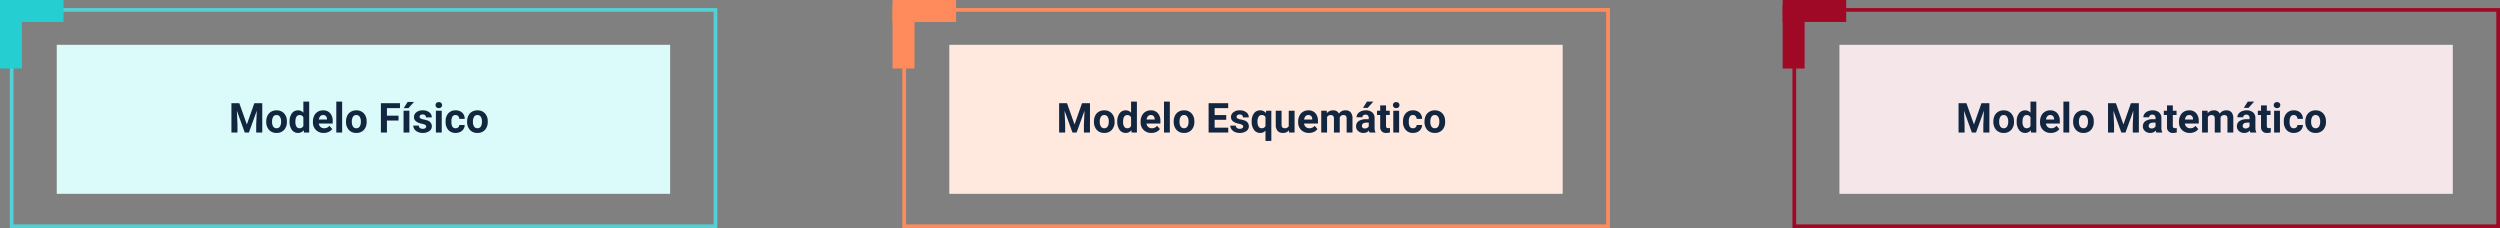 <svg xmlns="http://www.w3.org/2000/svg" width="1030.761" height="94.045" viewBox="0 0 1030.761 94.045">
  <rect x="0" y="0" width="1030.761" height="94.045" fill="#808080" stroke="none"/>
  <g id="Grupo_1010008" data-name="Grupo 1010008" transform="translate(-285 -1912.58)">
    <g id="Grupo_1009660" data-name="Grupo 1009660" transform="translate(0 106)">
      <g id="Grupo_55775" data-name="Grupo 55775" transform="translate(225.083 1094.154)">
        <g id="Grupo_55771-5" data-name="Grupo 55771-5" transform="translate(59.917 712.426)">
          <rect id="Rectángulo_5264-5" data-name="Rectángulo 5264-5" width="252.897" height="61.442" transform="translate(23.401 18.476)" fill="#dbfafa"/>
          <rect id="Rectángulo_5265-5" data-name="Rectángulo 5265-5" width="290.201" height="89.194" transform="translate(4.799 4.09)" fill="none" stroke="#52d0d3" stroke-miterlimit="10" stroke-width="1.522"/>
          <rect id="Rectángulo_5266-5" data-name="Rectángulo 5266-5" width="9.051" height="26.194" transform="translate(0 2.057)" fill="#25ced1"/>
          <rect id="Rectángulo_5267-5" data-name="Rectángulo 5267-5" width="26.194" height="9.051" transform="translate(0.001)" fill="#25ced1"/>
        </g>
      </g>
      <g id="Grupo_55775-2" data-name="Grupo 55775" transform="translate(960.083 1094.154)">
        <g id="Grupo_55771-5-2" data-name="Grupo 55771-5" transform="translate(59.917 712.426)">
          <path id="Rectángulo_5264-5-2" data-name="Rectángulo 5264-5" d="M0,0H252.9V61.442H0Z" transform="translate(23.401 18.476)" fill="#f5e6e9"/>
          <rect id="Rectángulo_5265-5-2" data-name="Rectángulo 5265-5" width="290.201" height="89.194" transform="translate(4.799 4.09)" fill="none" stroke="#9f0925" stroke-miterlimit="10" stroke-width="1.522"/>
          <rect id="Rectángulo_5266-5-2" data-name="Rectángulo 5266-5" width="9.051" height="26.194" transform="translate(0 2.057)" fill="#9f0925"/>
          <rect id="Rectángulo_5267-5-2" data-name="Rectángulo 5267-5" width="26.194" height="9.051" transform="translate(0.001)" fill="#9f0925"/>
        </g>
      </g>
      <g id="Grupo_55775-3" data-name="Grupo 55775" transform="translate(593.083 1094.154)">
        <g id="Grupo_55771-5-3" data-name="Grupo 55771-5" transform="translate(59.917 712.426)">
          <rect id="Rectángulo_5264-5-3" data-name="Rectángulo 5264-5" width="252.897" height="61.442" transform="translate(23.401 18.476)" fill="#ffe8de"/>
          <rect id="Rectángulo_5265-5-3" data-name="Rectángulo 5265-5" width="290.201" height="89.194" transform="translate(4.799 4.09)" fill="none" stroke="#ff8a5b" stroke-miterlimit="10" stroke-width="1.522"/>
          <rect id="Rectángulo_5266-5-3" data-name="Rectángulo 5266-5" width="9.051" height="26.194" transform="translate(0 2.057)" fill="#ff8a5b"/>
          <rect id="Rectángulo_5267-5-3" data-name="Rectángulo 5267-5" width="26.194" height="9.051" transform="translate(0.001)" fill="#ff8a5b"/>
        </g>
      </g>
      <g id="Descripción_Detallada_del_Escenario" data-name="Descripción Detallada del Escenario" transform="translate(-3507.523 649.547)" style="isolation: isolate">
        <path id="Trazado_735304" data-name="Trazado 735304" d="M-49.327-12.086l3.1,8.766,3.088-8.766h3.271V0h-2.5V-3.3l.249-5.7L-45.376,0h-1.71L-50.34-9l.249,5.694V0h-2.49V-12.086Zm11.106,7.512a5.327,5.327,0,0,1,.515-2.382,3.767,3.767,0,0,1,1.482-1.619,4.323,4.323,0,0,1,2.245-.573,4.09,4.09,0,0,1,2.968,1.112,4.464,4.464,0,0,1,1.282,3.021l.017.614a4.694,4.694,0,0,1-1.154,3.316,4.011,4.011,0,0,1-3.1,1.249,4.031,4.031,0,0,1-3.1-1.245,4.777,4.777,0,0,1-1.158-3.387Zm2.4.17a3.357,3.357,0,0,0,.481,1.958,1.588,1.588,0,0,0,1.378.678A1.592,1.592,0,0,0-32.6-2.437a3.674,3.674,0,0,0,.49-2.141,3.324,3.324,0,0,0-.49-1.945,1.592,1.592,0,0,0-1.378-.69,1.566,1.566,0,0,0-1.361.686A3.735,3.735,0,0,0-35.822-4.4Zm7.213-.154A5.413,5.413,0,0,1-27.667-7.9a3.057,3.057,0,0,1,2.577-1.245,2.751,2.751,0,0,1,2.167.979V-12.75h2.407V0h-2.167L-22.8-.955A2.823,2.823,0,0,1-25.106.166,3.049,3.049,0,0,1-27.65-1.083,5.587,5.587,0,0,1-28.609-4.557Zm2.4.179a3.546,3.546,0,0,0,.44,1.937,1.433,1.433,0,0,0,1.278.673,1.605,1.605,0,0,0,1.569-.939v-3.55A1.582,1.582,0,0,0-24.475-7.2Q-26.21-7.2-26.21-4.379ZM-14.522.166a4.409,4.409,0,0,1-3.217-1.212A4.308,4.308,0,0,1-18.98-4.275v-.232a5.426,5.426,0,0,1,.523-2.42,3.838,3.838,0,0,1,1.482-1.644,4.159,4.159,0,0,1,2.187-.577,3.727,3.727,0,0,1,2.9,1.162,4.722,4.722,0,0,1,1.058,3.3v.979h-5.719a2.229,2.229,0,0,0,.7,1.411,2.12,2.12,0,0,0,1.482.531,2.589,2.589,0,0,0,2.167-1l1.179,1.32A3.6,3.6,0,0,1-12.48-.261,4.793,4.793,0,0,1-14.522.166ZM-14.8-7.213a1.5,1.5,0,0,0-1.158.484,2.5,2.5,0,0,0-.569,1.384h3.337v-.192a1.786,1.786,0,0,0-.432-1.238A1.547,1.547,0,0,0-14.8-7.213ZM-6.935,0H-9.343V-12.75h2.407Zm1.6-4.574a5.327,5.327,0,0,1,.515-2.382A3.768,3.768,0,0,1-3.337-8.575a4.323,4.323,0,0,1,2.245-.573A4.09,4.09,0,0,1,1.876-8.035,4.464,4.464,0,0,1,3.158-5.014l.017.614A4.694,4.694,0,0,1,2.021-1.083,4.011,4.011,0,0,1-1.075.166a4.031,4.031,0,0,1-3.1-1.245A4.777,4.777,0,0,1-5.333-4.466Zm2.4.17a3.357,3.357,0,0,0,.481,1.958,1.588,1.588,0,0,0,1.378.678A1.592,1.592,0,0,0,.286-2.437a3.674,3.674,0,0,0,.49-2.141,3.324,3.324,0,0,0-.49-1.945,1.592,1.592,0,0,0-1.378-.69,1.566,1.566,0,0,0-1.361.686A3.735,3.735,0,0,0-2.934-4.4Zm19.25-.536H11.534V0H9.044V-12.086h7.869v2.017H11.534v3.121h4.781ZM20.789,0h-2.4V-8.981h2.4Zm-.706-12.625H22.7l-2.3,2.573H18.448ZM27.72-2.482a.773.773,0,0,0-.436-.693,4.95,4.95,0,0,0-1.4-.452q-3.2-.672-3.2-2.723a2.468,2.468,0,0,1,.992-2,4,4,0,0,1,2.594-.8A4.307,4.307,0,0,1,29-8.342,2.538,2.538,0,0,1,30.028-6.25h-2.4A1.161,1.161,0,0,0,27.3-7.1a1.405,1.405,0,0,0-1.038-.336,1.436,1.436,0,0,0-.938.274.865.865,0,0,0-.332.7.739.739,0,0,0,.378.643,3.885,3.885,0,0,0,1.274.423,10.407,10.407,0,0,1,1.511.4,2.482,2.482,0,0,1,1.9,2.416A2.343,2.343,0,0,1,29-.594a4.548,4.548,0,0,1-2.723.76,4.75,4.75,0,0,1-2-.4,3.363,3.363,0,0,1-1.374-1.1,2.565,2.565,0,0,1-.5-1.515h2.274a1.252,1.252,0,0,0,.473.979,1.877,1.877,0,0,0,1.179.34A1.737,1.737,0,0,0,27.368-1.8.814.814,0,0,0,27.72-2.482ZM34.129,0H31.721V-8.981h2.407ZM31.58-11.306a1.181,1.181,0,0,1,.361-.888,1.356,1.356,0,0,1,.984-.349,1.36,1.36,0,0,1,.979.349,1.175,1.175,0,0,1,.365.888,1.178,1.178,0,0,1-.369.9,1.363,1.363,0,0,1-.975.349,1.363,1.363,0,0,1-.975-.349A1.178,1.178,0,0,1,31.58-11.306ZM39.84-1.768a1.573,1.573,0,0,0,1.079-.365A1.28,1.28,0,0,0,41.35-3.1H43.6a3.077,3.077,0,0,1-.5,1.673A3.286,3.286,0,0,1,41.761-.253a4.2,4.2,0,0,1-1.88.419,3.9,3.9,0,0,1-3.038-1.224,4.845,4.845,0,0,1-1.112-3.383V-4.6a4.79,4.79,0,0,1,1.1-3.312,3.854,3.854,0,0,1,3.03-1.237,3.778,3.778,0,0,1,2.7.959A3.4,3.4,0,0,1,43.6-5.636H41.35a1.648,1.648,0,0,0-.432-1.139,1.439,1.439,0,0,0-1.1-.438,1.445,1.445,0,0,0-1.266.611A3.541,3.541,0,0,0,38.13-4.62v.249a3.586,3.586,0,0,0,.423,2A1.463,1.463,0,0,0,39.84-1.768ZM44.6-4.574a5.327,5.327,0,0,1,.515-2.382,3.767,3.767,0,0,1,1.482-1.619,4.323,4.323,0,0,1,2.245-.573,4.09,4.09,0,0,1,2.968,1.112,4.464,4.464,0,0,1,1.282,3.021L53.1-4.4A4.694,4.694,0,0,1,51.95-1.083a4.011,4.011,0,0,1-3.1,1.249,4.031,4.031,0,0,1-3.1-1.245A4.777,4.777,0,0,1,44.6-4.466Zm2.4.17a3.357,3.357,0,0,0,.481,1.958,1.588,1.588,0,0,0,1.378.678,1.592,1.592,0,0,0,1.361-.669,3.674,3.674,0,0,0,.49-2.141,3.324,3.324,0,0,0-.49-1.945,1.592,1.592,0,0,0-1.378-.69,1.566,1.566,0,0,0-1.361.686A3.735,3.735,0,0,0,46.995-4.4Z" transform="translate(3940.523 1211.675)" fill="#12263f"/>
      </g>
      <g id="Descripción_Detallada_del_Escenario-2" data-name="Descripción Detallada del Escenario" transform="translate(-3060.524 649.547)" style="isolation: isolate">
        <path id="Trazado_735305" data-name="Trazado 735305" d="M-76.064-12.086l3.1,8.766,3.088-8.766H-66.6V0h-2.5V-3.3l.249-5.7L-72.113,0h-1.71l-3.254-9,.249,5.694V0h-2.49V-12.086Zm11.106,7.512a5.326,5.326,0,0,1,.515-2.382,3.768,3.768,0,0,1,1.482-1.619,4.323,4.323,0,0,1,2.245-.573,4.09,4.09,0,0,1,2.968,1.112,4.464,4.464,0,0,1,1.282,3.021l.017.614A4.694,4.694,0,0,1-57.6-1.083,4.011,4.011,0,0,1-60.7.166a4.031,4.031,0,0,1-3.1-1.245,4.777,4.777,0,0,1-1.158-3.387Zm2.4.17a3.357,3.357,0,0,0,.481,1.958,1.588,1.588,0,0,0,1.378.678,1.592,1.592,0,0,0,1.361-.669,3.674,3.674,0,0,0,.49-2.141,3.324,3.324,0,0,0-.49-1.945,1.592,1.592,0,0,0-1.378-.69,1.566,1.566,0,0,0-1.361.686A3.735,3.735,0,0,0-62.559-4.4Zm7.213-.154A5.413,5.413,0,0,1-54.4-7.9a3.057,3.057,0,0,1,2.577-1.245,2.751,2.751,0,0,1,2.167.979V-12.75h2.407V0h-2.167l-.116-.955A2.823,2.823,0,0,1-51.843.166a3.049,3.049,0,0,1-2.544-1.249A5.587,5.587,0,0,1-55.345-4.557Zm2.4.179a3.546,3.546,0,0,0,.44,1.937,1.433,1.433,0,0,0,1.278.673,1.605,1.605,0,0,0,1.569-.939v-3.55A1.582,1.582,0,0,0-51.212-7.2Q-52.947-7.2-52.947-4.379ZM-41.259.166a4.409,4.409,0,0,1-3.217-1.212,4.308,4.308,0,0,1-1.241-3.229v-.232a5.426,5.426,0,0,1,.523-2.42,3.838,3.838,0,0,1,1.482-1.644,4.159,4.159,0,0,1,2.187-.577,3.727,3.727,0,0,1,2.9,1.162,4.722,4.722,0,0,1,1.058,3.3v.979h-5.719a2.229,2.229,0,0,0,.7,1.411,2.12,2.12,0,0,0,1.482.531,2.589,2.589,0,0,0,2.167-1l1.179,1.32A3.6,3.6,0,0,1-39.217-.261,4.793,4.793,0,0,1-41.259.166Zm-.274-7.379a1.5,1.5,0,0,0-1.158.484,2.5,2.5,0,0,0-.569,1.384h3.337v-.192a1.786,1.786,0,0,0-.432-1.238A1.547,1.547,0,0,0-41.533-7.213ZM-33.672,0h-2.407V-12.75h2.407Zm1.6-4.574a5.327,5.327,0,0,1,.515-2.382,3.768,3.768,0,0,1,1.482-1.619,4.323,4.323,0,0,1,2.245-.573,4.09,4.09,0,0,1,2.968,1.112,4.464,4.464,0,0,1,1.282,3.021l.017.614a4.694,4.694,0,0,1-1.154,3.316,4.011,4.011,0,0,1-3.1,1.249,4.031,4.031,0,0,1-3.1-1.245A4.777,4.777,0,0,1-32.07-4.466Zm2.4.17a3.357,3.357,0,0,0,.481,1.958,1.588,1.588,0,0,0,1.378.678,1.592,1.592,0,0,0,1.361-.669,3.674,3.674,0,0,0,.49-2.141,3.324,3.324,0,0,0-.49-1.945,1.592,1.592,0,0,0-1.378-.69,1.566,1.566,0,0,0-1.361.686A3.735,3.735,0,0,0-29.671-4.4Zm19.25-.834H-15.2V-2h5.611V0h-8.1V-12.086h8.085v2.017H-15.2v2.88h4.781Zm7,2.756a.773.773,0,0,0-.436-.693,4.95,4.95,0,0,0-1.4-.452q-3.2-.672-3.2-2.723a2.468,2.468,0,0,1,.992-2,4,4,0,0,1,2.594-.8,4.307,4.307,0,0,1,2.735.805A2.538,2.538,0,0,1-1.116-6.25h-2.4A1.161,1.161,0,0,0-3.847-7.1a1.405,1.405,0,0,0-1.038-.336,1.436,1.436,0,0,0-.938.274.865.865,0,0,0-.332.7.739.739,0,0,0,.378.643A3.885,3.885,0,0,0-4.5-5.4,10.407,10.407,0,0,1-2.992-5a2.482,2.482,0,0,1,1.9,2.416A2.343,2.343,0,0,1-2.146-.594a4.548,4.548,0,0,1-2.723.76,4.75,4.75,0,0,1-2-.4,3.363,3.363,0,0,1-1.374-1.1,2.565,2.565,0,0,1-.5-1.515H-6.47A1.252,1.252,0,0,0-6-1.876a1.877,1.877,0,0,0,1.179.34A1.737,1.737,0,0,0-3.777-1.8.814.814,0,0,0-3.424-2.482Zm3.5-2.092a5.369,5.369,0,0,1,.942-3.345A3.08,3.08,0,0,1,3.607-9.147a2.758,2.758,0,0,1,2.3,1.1l.158-.938H8.172V3.453H5.765V-.772A2.765,2.765,0,0,1,3.59.166,3.057,3.057,0,0,1,1.033-1.079,5.632,5.632,0,0,1,.079-4.574Zm2.4.17A3.522,3.522,0,0,0,2.93-2.441,1.448,1.448,0,0,0,4.2-1.768a1.613,1.613,0,0,0,1.561-.881V-6.365a1.6,1.6,0,0,0-1.544-.848,1.466,1.466,0,0,0-1.287.673A3.889,3.889,0,0,0,2.478-4.4ZM15.435-.913A3.008,3.008,0,0,1,12.978.166a2.837,2.837,0,0,1-2.2-.83A3.543,3.543,0,0,1,10-3.1V-8.981h2.4v5.809q0,1.4,1.278,1.4a1.732,1.732,0,0,0,1.677-.848V-8.981H17.76V0H15.5ZM23.7.166a4.409,4.409,0,0,1-3.217-1.212,4.308,4.308,0,0,1-1.241-3.229v-.232a5.426,5.426,0,0,1,.523-2.42A3.838,3.838,0,0,1,21.25-8.571a4.159,4.159,0,0,1,2.187-.577,3.727,3.727,0,0,1,2.9,1.162A4.722,4.722,0,0,1,27.4-4.69v.979H21.677a2.229,2.229,0,0,0,.7,1.411,2.12,2.12,0,0,0,1.482.531,2.589,2.589,0,0,0,2.167-1l1.179,1.32A3.6,3.6,0,0,1,25.745-.261,4.793,4.793,0,0,1,23.7.166Zm-.274-7.379a1.5,1.5,0,0,0-1.158.484A2.5,2.5,0,0,0,21.7-5.346h3.337v-.192a1.786,1.786,0,0,0-.432-1.238A1.547,1.547,0,0,0,23.429-7.213Zm7.579-1.768.075,1a3.156,3.156,0,0,1,2.582-1.17,2.4,2.4,0,0,1,2.382,1.37,3.084,3.084,0,0,1,2.7-1.37,2.679,2.679,0,0,1,2.175.851,3.911,3.911,0,0,1,.714,2.561V0H39.225V-5.728a1.71,1.71,0,0,0-.3-1.116A1.324,1.324,0,0,0,37.872-7.2a1.5,1.5,0,0,0-1.494,1.029L36.386,0h-2.4V-5.719a1.689,1.689,0,0,0-.307-1.129A1.337,1.337,0,0,0,32.635-7.2a1.555,1.555,0,0,0-1.478.847V0h-2.4V-8.981ZM48.68,0a2.664,2.664,0,0,1-.241-.805,2.9,2.9,0,0,1-2.266.971A3.189,3.189,0,0,1,43.986-.6a2.456,2.456,0,0,1-.867-1.926,2.538,2.538,0,0,1,1.058-2.191,5.222,5.222,0,0,1,3.059-.772h1.1V-6a1.48,1.48,0,0,0-.32-1,1.257,1.257,0,0,0-1.009-.374,1.429,1.429,0,0,0-.95.291.987.987,0,0,0-.344.8h-2.4A2.41,2.41,0,0,1,43.8-7.728,3.182,3.182,0,0,1,45.16-8.77a4.961,4.961,0,0,1,1.976-.378,3.92,3.92,0,0,1,2.635.834,2.918,2.918,0,0,1,.975,2.345v3.893A4.294,4.294,0,0,0,51.1-.141V0ZM46.7-1.668a2.066,2.066,0,0,0,.979-.237,1.554,1.554,0,0,0,.664-.635V-4.084h-.9q-1.8,0-1.917,1.245l-.008.141a.96.96,0,0,0,.315.739A1.225,1.225,0,0,0,46.7-1.668Zm.913-11.082h2.615l-2.3,2.573H45.974Zm7.853,1.561v2.208H57v1.76H55.462v4.482a1.07,1.07,0,0,0,.191.714.959.959,0,0,0,.73.216,3.826,3.826,0,0,0,.706-.058V-.05a4.939,4.939,0,0,1-1.453.216,2.29,2.29,0,0,1-2.573-2.548V-7.222H51.751v-1.76h1.312v-2.208ZM60.865,0H58.458V-8.981h2.407ZM58.317-11.306a1.181,1.181,0,0,1,.361-.888,1.356,1.356,0,0,1,.984-.349,1.36,1.36,0,0,1,.979.349,1.175,1.175,0,0,1,.365.888,1.178,1.178,0,0,1-.369.9,1.363,1.363,0,0,1-.975.349,1.363,1.363,0,0,1-.975-.349A1.178,1.178,0,0,1,58.317-11.306Zm8.259,9.538a1.573,1.573,0,0,0,1.079-.365,1.28,1.28,0,0,0,.432-.971h2.25a3.077,3.077,0,0,1-.5,1.673A3.286,3.286,0,0,1,68.5-.253a4.2,4.2,0,0,1-1.88.419A3.9,3.9,0,0,1,63.58-1.058a4.845,4.845,0,0,1-1.112-3.383V-4.6a4.79,4.79,0,0,1,1.1-3.312A3.854,3.854,0,0,1,66.6-9.147a3.778,3.778,0,0,1,2.7.959,3.4,3.4,0,0,1,1.033,2.552h-2.25a1.648,1.648,0,0,0-.432-1.139,1.439,1.439,0,0,0-1.1-.438,1.445,1.445,0,0,0-1.266.611,3.541,3.541,0,0,0-.427,1.983v.249a3.586,3.586,0,0,0,.423,2A1.463,1.463,0,0,0,66.576-1.768Zm4.756-2.806a5.326,5.326,0,0,1,.515-2.382,3.768,3.768,0,0,1,1.482-1.619,4.323,4.323,0,0,1,2.245-.573,4.09,4.09,0,0,1,2.968,1.112,4.464,4.464,0,0,1,1.282,3.021l.017.614a4.694,4.694,0,0,1-1.154,3.316,4.011,4.011,0,0,1-3.1,1.249,4.031,4.031,0,0,1-3.1-1.245,4.777,4.777,0,0,1-1.158-3.387Zm2.4.17a3.357,3.357,0,0,0,.481,1.958,1.588,1.588,0,0,0,1.378.678,1.592,1.592,0,0,0,1.361-.669,3.674,3.674,0,0,0,.49-2.141,3.324,3.324,0,0,0-.49-1.945,1.592,1.592,0,0,0-1.378-.69,1.566,1.566,0,0,0-1.361.686A3.736,3.736,0,0,0,73.732-4.4Z" transform="translate(3861.524 1211.675)" fill="#12263f"/>
      </g>
      <g id="Descripción_Detallada_del_Escenario-3" data-name="Descripción Detallada del Escenario" transform="translate(-2693.524 649.547)" style="isolation: isolate">
        <path id="Trazado_735306" data-name="Trazado 735306" d="M-72.229-12.086l3.1,8.766,3.088-8.766h3.271V0h-2.5V-3.3l.249-5.7L-68.278,0h-1.71l-3.254-9,.249,5.694V0h-2.49V-12.086Zm11.106,7.512a5.327,5.327,0,0,1,.515-2.382,3.767,3.767,0,0,1,1.482-1.619,4.323,4.323,0,0,1,2.245-.573,4.09,4.09,0,0,1,2.968,1.112,4.464,4.464,0,0,1,1.282,3.021l.017.614a4.694,4.694,0,0,1-1.154,3.316,4.011,4.011,0,0,1-3.1,1.249,4.031,4.031,0,0,1-3.1-1.245,4.777,4.777,0,0,1-1.158-3.387Zm2.4.17a3.357,3.357,0,0,0,.481,1.958,1.588,1.588,0,0,0,1.378.678A1.592,1.592,0,0,0-55.5-2.437a3.674,3.674,0,0,0,.49-2.141,3.324,3.324,0,0,0-.49-1.945,1.592,1.592,0,0,0-1.378-.69,1.566,1.566,0,0,0-1.361.686A3.735,3.735,0,0,0-58.724-4.4Zm7.213-.154A5.413,5.413,0,0,1-50.568-7.9a3.057,3.057,0,0,1,2.577-1.245,2.751,2.751,0,0,1,2.167.979V-12.75h2.407V0h-2.167L-45.7-.955A2.823,2.823,0,0,1-48.008.166a3.049,3.049,0,0,1-2.544-1.249A5.587,5.587,0,0,1-51.51-4.557Zm2.4.179a3.546,3.546,0,0,0,.44,1.937,1.433,1.433,0,0,0,1.278.673,1.605,1.605,0,0,0,1.569-.939v-3.55A1.582,1.582,0,0,0-47.377-7.2Q-49.112-7.2-49.112-4.379ZM-37.424.166a4.409,4.409,0,0,1-3.217-1.212,4.308,4.308,0,0,1-1.241-3.229v-.232a5.426,5.426,0,0,1,.523-2.42,3.838,3.838,0,0,1,1.482-1.644,4.159,4.159,0,0,1,2.187-.577,3.727,3.727,0,0,1,2.9,1.162,4.722,4.722,0,0,1,1.058,3.3v.979h-5.719a2.229,2.229,0,0,0,.7,1.411,2.12,2.12,0,0,0,1.482.531,2.589,2.589,0,0,0,2.167-1l1.179,1.32A3.6,3.6,0,0,1-35.382-.261,4.793,4.793,0,0,1-37.424.166ZM-37.7-7.213a1.5,1.5,0,0,0-1.158.484,2.5,2.5,0,0,0-.569,1.384h3.337v-.192a1.786,1.786,0,0,0-.432-1.238A1.547,1.547,0,0,0-37.7-7.213ZM-29.837,0h-2.407V-12.75h2.407Zm1.6-4.574a5.327,5.327,0,0,1,.515-2.382,3.768,3.768,0,0,1,1.482-1.619,4.323,4.323,0,0,1,2.245-.573,4.09,4.09,0,0,1,2.968,1.112,4.464,4.464,0,0,1,1.282,3.021l.017.614a4.694,4.694,0,0,1-1.154,3.316,4.011,4.011,0,0,1-3.1,1.249,4.031,4.031,0,0,1-3.1-1.245,4.777,4.777,0,0,1-1.158-3.387Zm2.4.17a3.357,3.357,0,0,0,.481,1.958,1.588,1.588,0,0,0,1.378.678,1.592,1.592,0,0,0,1.361-.669,3.674,3.674,0,0,0,.49-2.141,3.324,3.324,0,0,0-.49-1.945,1.592,1.592,0,0,0-1.378-.69,1.566,1.566,0,0,0-1.361.686A3.735,3.735,0,0,0-25.836-4.4ZM-10.6-12.086-7.5-3.32l3.088-8.766h3.271V0h-2.5V-3.3l.249-5.7L-6.653,0h-1.71l-3.254-9,.249,5.694V0h-2.49V-12.086ZM6.08,0A2.664,2.664,0,0,1,5.84-.805,2.9,2.9,0,0,1,3.573.166,3.189,3.189,0,0,1,1.386-.6,2.456,2.456,0,0,1,.519-2.523,2.538,2.538,0,0,1,1.577-4.715a5.222,5.222,0,0,1,3.059-.772h1.1V-6a1.48,1.48,0,0,0-.32-1,1.257,1.257,0,0,0-1.009-.374,1.429,1.429,0,0,0-.95.291.987.987,0,0,0-.344.8H.718A2.41,2.41,0,0,1,1.2-7.728,3.182,3.182,0,0,1,2.561-8.77a4.961,4.961,0,0,1,1.976-.378,3.92,3.92,0,0,1,2.635.834,2.918,2.918,0,0,1,.975,2.345v3.893A4.294,4.294,0,0,0,8.5-.141V0ZM4.1-1.668a2.066,2.066,0,0,0,.979-.237A1.554,1.554,0,0,0,5.74-2.54V-4.084h-.9q-1.8,0-1.917,1.245L2.918-2.7a.96.96,0,0,0,.315.739A1.225,1.225,0,0,0,4.1-1.668Zm8.766-9.521v2.208H14.4v1.76H12.862v4.482a1.07,1.07,0,0,0,.191.714.959.959,0,0,0,.73.216,3.826,3.826,0,0,0,.706-.058V-.05a4.939,4.939,0,0,1-1.453.216,2.29,2.29,0,0,1-2.573-2.548V-7.222H9.152v-1.76h1.312v-2.208ZM19.868.166a4.409,4.409,0,0,1-3.217-1.212A4.308,4.308,0,0,1,15.41-4.275v-.232a5.426,5.426,0,0,1,.523-2.42,3.838,3.838,0,0,1,1.482-1.644A4.159,4.159,0,0,1,19.6-9.147a3.727,3.727,0,0,1,2.9,1.162,4.722,4.722,0,0,1,1.058,3.3v.979H17.843a2.229,2.229,0,0,0,.7,1.411,2.12,2.12,0,0,0,1.482.531,2.589,2.589,0,0,0,2.167-1l1.179,1.32A3.6,3.6,0,0,1,21.91-.261,4.793,4.793,0,0,1,19.868.166Zm-.274-7.379a1.5,1.5,0,0,0-1.158.484,2.5,2.5,0,0,0-.569,1.384H21.2v-.192a1.786,1.786,0,0,0-.432-1.238A1.547,1.547,0,0,0,19.594-7.213Zm7.579-1.768.075,1a3.156,3.156,0,0,1,2.582-1.17,2.4,2.4,0,0,1,2.382,1.37,3.084,3.084,0,0,1,2.7-1.37,2.679,2.679,0,0,1,2.175.851A3.911,3.911,0,0,1,37.8-5.736V0H35.39V-5.728a1.71,1.71,0,0,0-.3-1.116A1.324,1.324,0,0,0,34.037-7.2a1.5,1.5,0,0,0-1.494,1.029L32.552,0h-2.4V-5.719a1.689,1.689,0,0,0-.307-1.129A1.337,1.337,0,0,0,28.8-7.2a1.555,1.555,0,0,0-1.478.847V0h-2.4V-8.981ZM44.845,0A2.664,2.664,0,0,1,44.6-.805a2.9,2.9,0,0,1-2.266.971A3.189,3.189,0,0,1,40.151-.6a2.456,2.456,0,0,1-.867-1.926,2.538,2.538,0,0,1,1.058-2.191A5.222,5.222,0,0,1,43.4-5.487h1.1V-6a1.48,1.48,0,0,0-.32-1,1.257,1.257,0,0,0-1.009-.374,1.429,1.429,0,0,0-.95.291.987.987,0,0,0-.344.8h-2.4a2.41,2.41,0,0,1,.481-1.444A3.182,3.182,0,0,1,41.325-8.77,4.961,4.961,0,0,1,43.3-9.147a3.92,3.92,0,0,1,2.635.834,2.918,2.918,0,0,1,.975,2.345v3.893a4.294,4.294,0,0,0,.357,1.934V0ZM42.861-1.668a2.066,2.066,0,0,0,.979-.237A1.554,1.554,0,0,0,44.5-2.54V-4.084h-.9q-1.8,0-1.917,1.245l-.008.141A.96.96,0,0,0,42-1.959,1.225,1.225,0,0,0,42.861-1.668Zm.913-11.082h2.615l-2.3,2.573H42.139Zm7.853,1.561v2.208h1.536v1.76H51.627v4.482a1.07,1.07,0,0,0,.191.714.959.959,0,0,0,.73.216,3.826,3.826,0,0,0,.706-.058V-.05A4.939,4.939,0,0,1,51.8.166a2.29,2.29,0,0,1-2.573-2.548V-7.222H47.916v-1.76h1.312v-2.208ZM57.031,0H54.623V-8.981h2.407ZM54.482-11.306a1.181,1.181,0,0,1,.361-.888,1.356,1.356,0,0,1,.984-.349,1.36,1.36,0,0,1,.979.349,1.175,1.175,0,0,1,.365.888,1.178,1.178,0,0,1-.369.9,1.363,1.363,0,0,1-.975.349,1.363,1.363,0,0,1-.975-.349A1.178,1.178,0,0,1,54.482-11.306Zm8.259,9.538a1.573,1.573,0,0,0,1.079-.365,1.28,1.28,0,0,0,.432-.971H66.5A3.077,3.077,0,0,1,66-1.432,3.286,3.286,0,0,1,64.663-.253a4.2,4.2,0,0,1-1.88.419,3.9,3.9,0,0,1-3.038-1.224,4.845,4.845,0,0,1-1.112-3.383V-4.6a4.79,4.79,0,0,1,1.1-3.312,3.854,3.854,0,0,1,3.03-1.237,3.778,3.778,0,0,1,2.7.959A3.4,3.4,0,0,1,66.5-5.636h-2.25a1.648,1.648,0,0,0-.432-1.139,1.439,1.439,0,0,0-1.1-.438,1.445,1.445,0,0,0-1.266.611,3.541,3.541,0,0,0-.427,1.983v.249a3.586,3.586,0,0,0,.423,2A1.463,1.463,0,0,0,62.741-1.768ZM67.5-4.574a5.326,5.326,0,0,1,.515-2.382,3.768,3.768,0,0,1,1.482-1.619,4.323,4.323,0,0,1,2.245-.573,4.09,4.09,0,0,1,2.968,1.112A4.464,4.464,0,0,1,75.99-5.014l.017.614a4.694,4.694,0,0,1-1.154,3.316,4.011,4.011,0,0,1-3.1,1.249,4.031,4.031,0,0,1-3.1-1.245A4.777,4.777,0,0,1,67.5-4.466Zm2.4.17a3.357,3.357,0,0,0,.481,1.958,1.588,1.588,0,0,0,1.378.678,1.592,1.592,0,0,0,1.361-.669,3.674,3.674,0,0,0,.49-2.141,3.324,3.324,0,0,0-.49-1.945,1.592,1.592,0,0,0-1.378-.69,1.566,1.566,0,0,0-1.361.686A3.736,3.736,0,0,0,69.9-4.4Z" transform="translate(3861.524 1211.675)" fill="#12263f"/>
      </g>
    </g>
  </g>
</svg>
